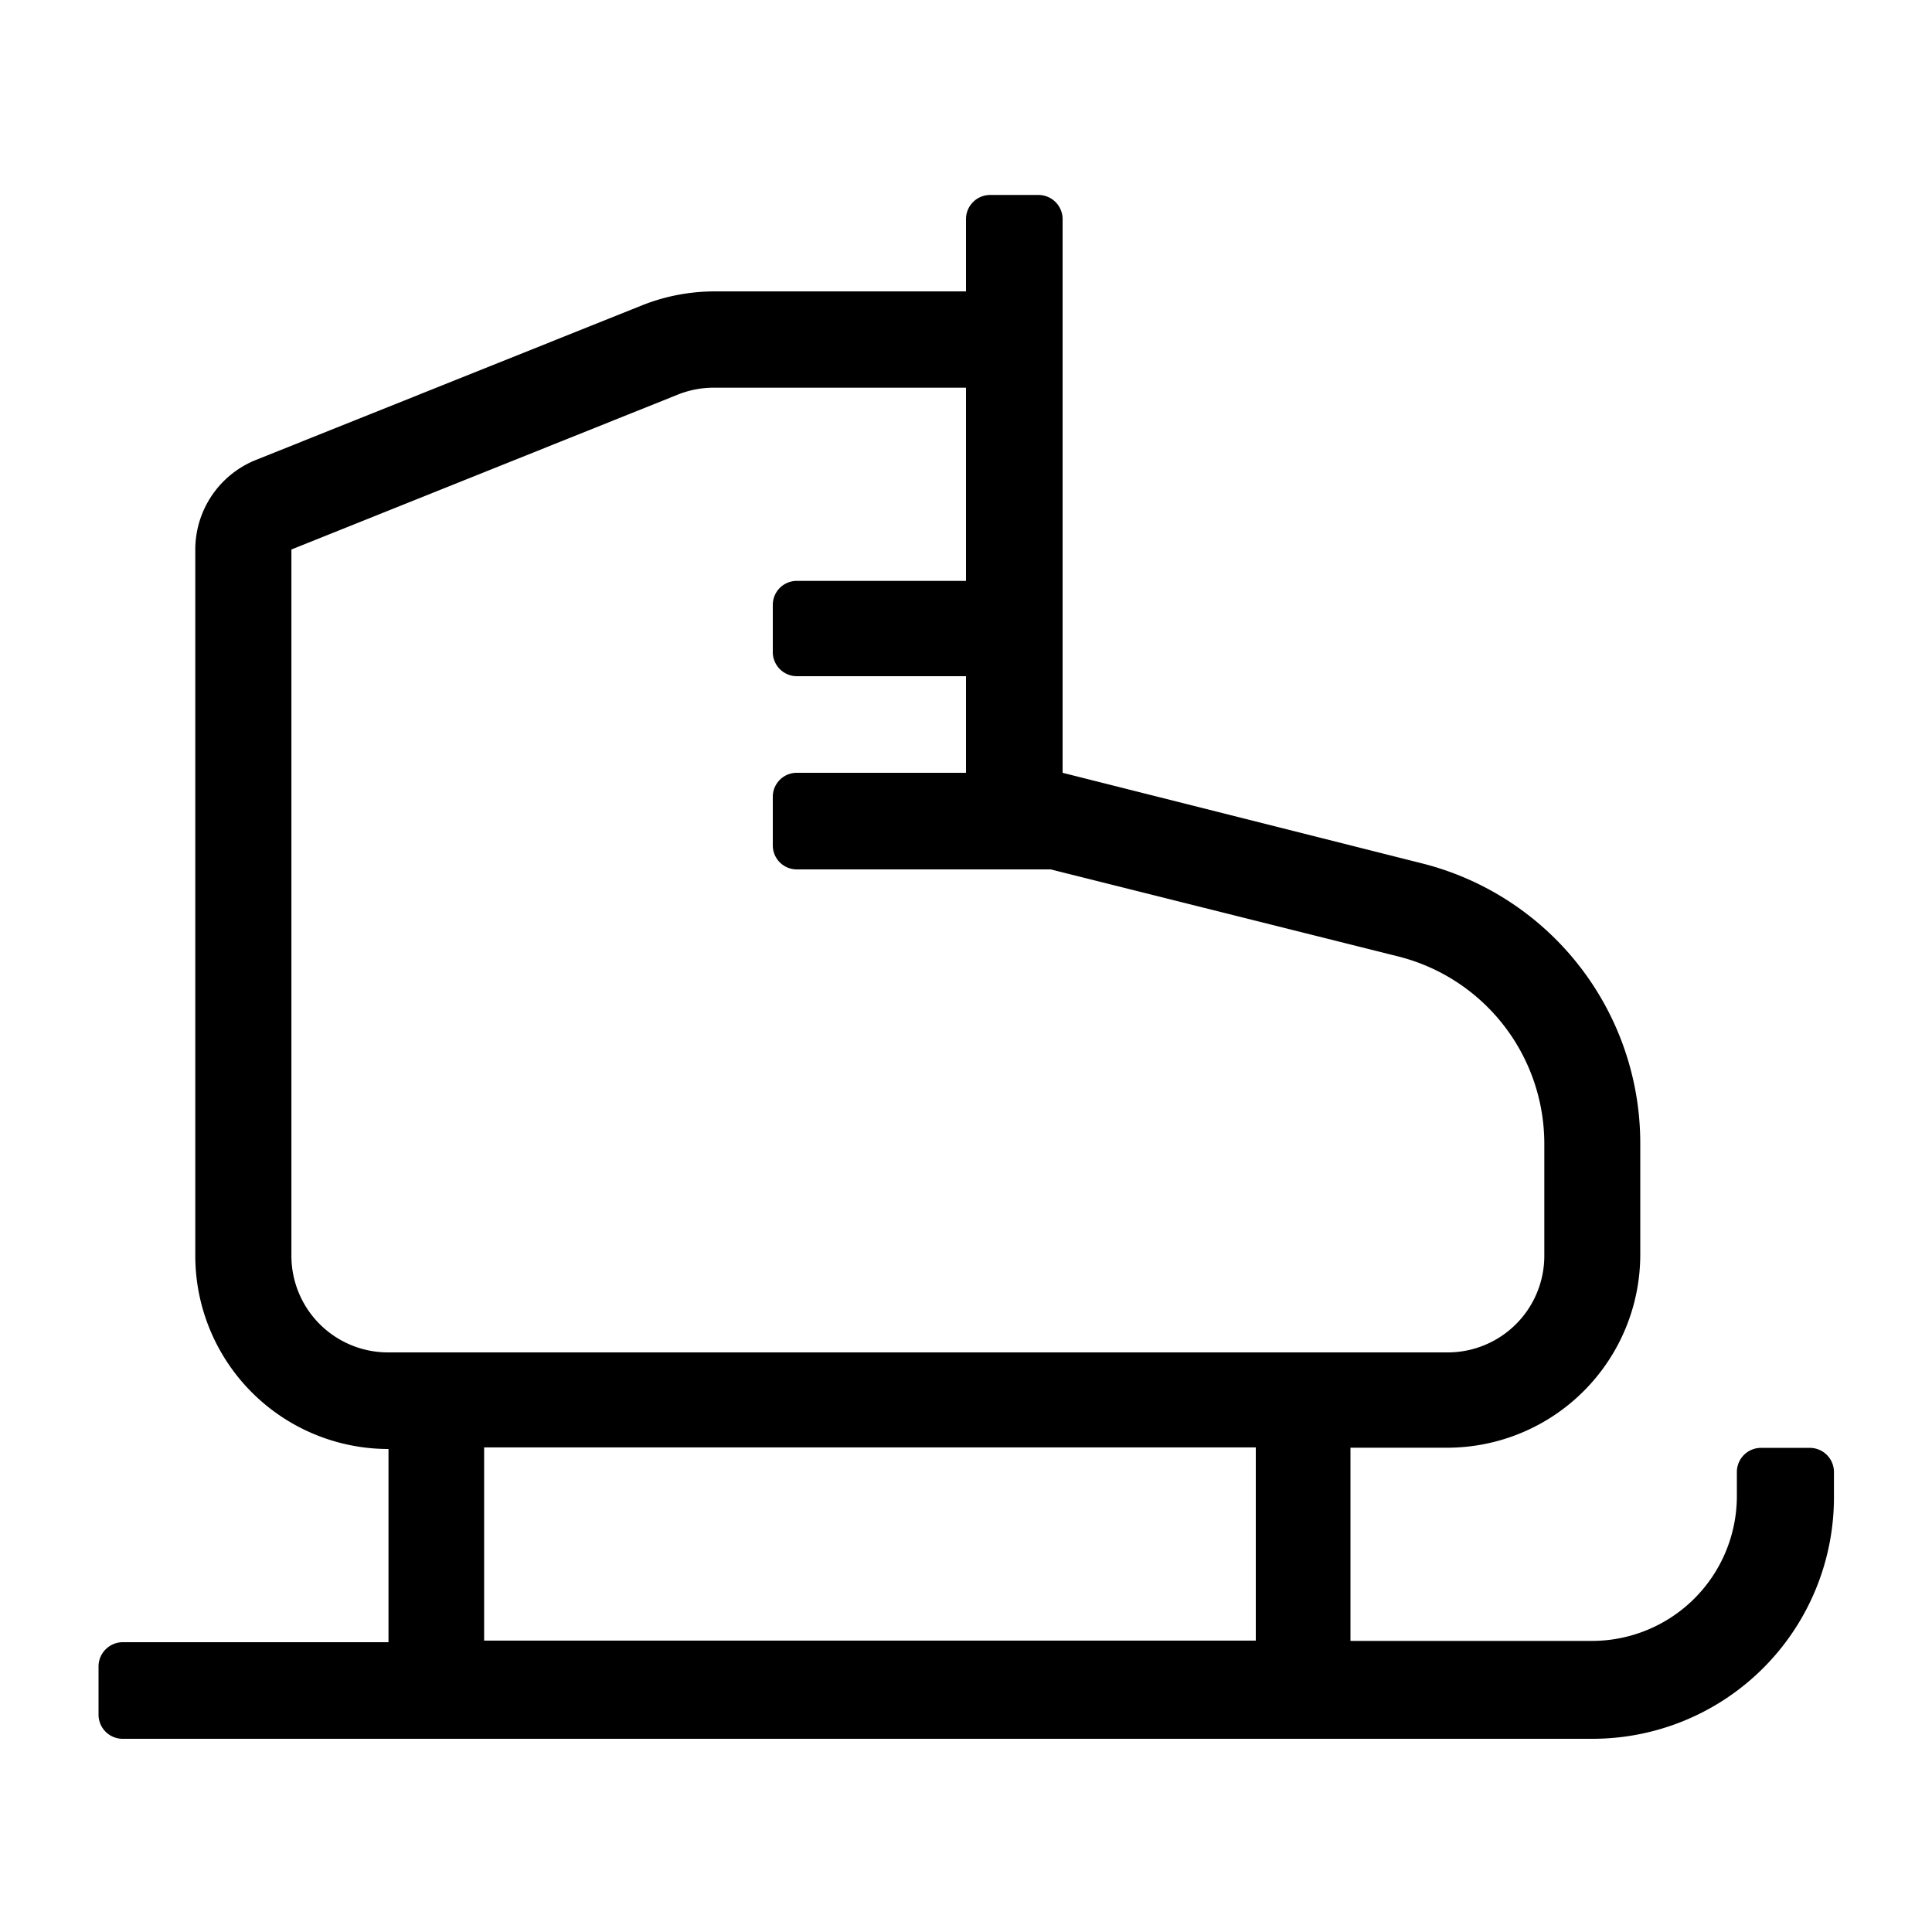 <svg xmlns="http://www.w3.org/2000/svg" viewBox="0 0 120 120"><title>skating</title><g id="Layer_1" data-name="Layer 1"><path d="M112.38,89.93h-3a1.5,1.5,0,0,0-1.5,1.5v1.49a9,9,0,0,1-9,9h-15v-12h6a12,12,0,0,0,12-12V71A17.93,17.93,0,0,0,88.3,53.62L66,48V13.61a1.5,1.5,0,0,0-1.5-1.5h-3a1.5,1.5,0,0,0-1.5,1.5V18.1H44.34a12.18,12.18,0,0,0-4.45.86l-24,9.61a6,6,0,0,0-3.76,5.56V78a12,12,0,0,0,12,12v12H7.62a1.51,1.51,0,0,0-1.5,1.5v3a1.5,1.5,0,0,0,1.5,1.5H98.91a15,15,0,0,0,15-15V91.43A1.5,1.5,0,0,0,112.38,89.93ZM18.1,78V34.13l24-9.62a6,6,0,0,1,2.22-.43H60v12H49.52A1.49,1.49,0,0,0,48,37.55v3A1.5,1.5,0,0,0,49.52,42H60v6H49.52A1.49,1.49,0,0,0,48,49.52v3A1.49,1.49,0,0,0,49.52,54H65.26l21.6,5.41A12,12,0,0,1,95.92,71V78a6,6,0,0,1-6,6H24.08A6,6,0,0,1,18.1,78ZM78,101.9H30.07v-12H78Z"/></g></svg>